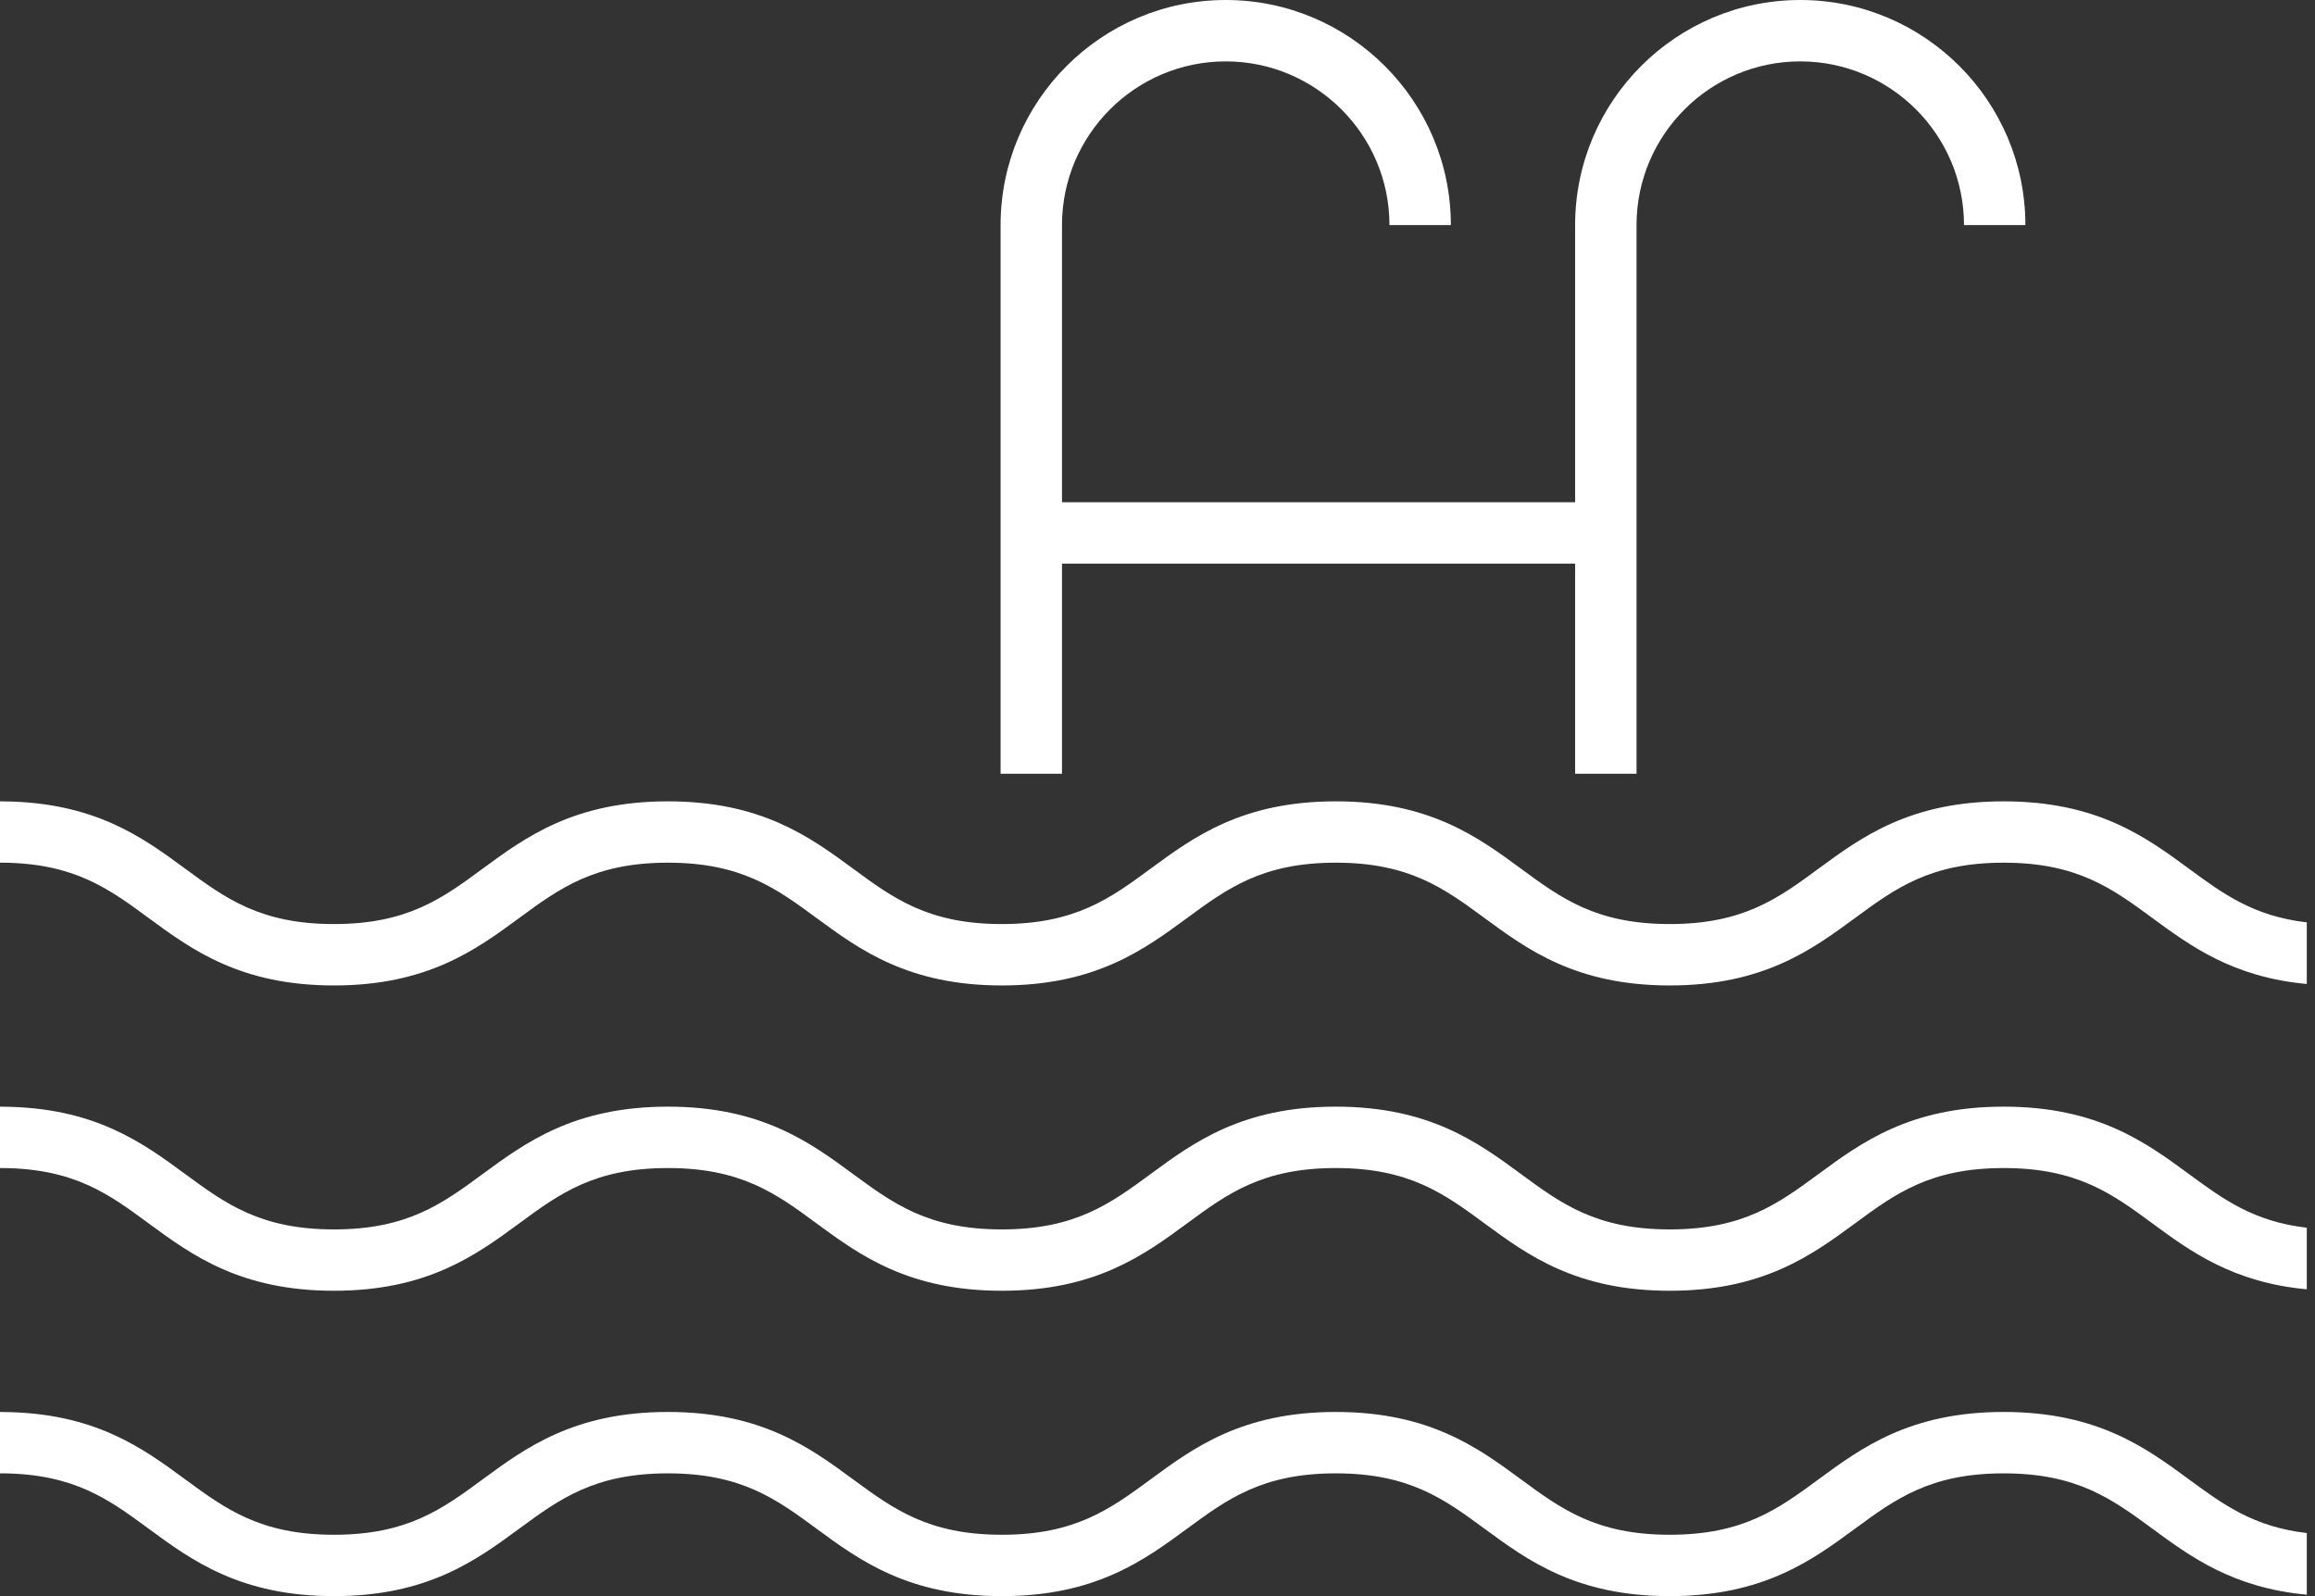 <svg width="100%" height="100%" viewBox="0 0 87 60" fill="none" xmlns="http://www.w3.org/2000/svg">
<rect x="0" y="0" width="87" height="60" fill="#333333" stroke="none"/>
<path d="M86.692 34.673V36.989C83.914 36.734 82.319 35.561 80.893 34.512C79.373 33.395 78.06 32.429 75.3 32.429C72.541 32.429 71.231 33.395 69.71 34.512C68.096 35.698 66.266 37.044 62.75 37.044C59.234 37.044 57.407 35.698 55.793 34.512C54.273 33.395 52.959 32.429 50.2 32.429C47.441 32.429 46.128 33.395 44.608 34.512C42.994 35.698 41.166 37.044 37.65 37.044C34.134 37.044 32.304 35.698 30.69 34.512C29.172 33.395 27.859 32.429 25.1 32.429C22.341 32.429 21.028 33.395 19.508 34.512C17.894 35.698 16.066 37.044 12.55 37.044C9.034 37.044 7.204 35.698 5.59 34.512C4.09 33.408 2.792 32.453 0.103 32.429H0V30.123C0.035 30.123 0.07 30.123 0.103 30.125C3.553 30.149 5.359 31.478 6.958 32.653C8.478 33.772 9.791 34.736 12.55 34.736C15.309 34.736 16.622 33.772 18.14 32.653C19.754 31.467 21.584 30.123 25.1 30.123C28.616 30.123 30.444 31.467 32.058 32.653C33.578 33.772 34.891 34.736 37.65 34.736C40.409 34.736 41.722 33.772 43.243 32.653C44.854 31.467 46.684 30.123 50.2 30.123C53.716 30.123 55.546 31.467 57.158 32.653C58.678 33.772 59.991 34.736 62.75 34.736C65.51 34.736 66.823 33.772 68.343 32.653C69.957 31.467 71.784 30.123 75.3 30.123C78.816 30.123 80.646 31.467 82.26 32.653C83.549 33.602 84.69 34.44 86.692 34.673Z" fill="white"/>
<path d="M86.692 46.152V48.466C83.914 48.211 82.319 47.04 80.893 45.991C79.373 44.872 78.06 43.908 75.3 43.908C72.541 43.908 71.231 44.872 69.71 45.991C68.096 47.177 66.266 48.521 62.75 48.521C59.234 48.521 57.407 47.177 55.793 45.991C54.273 44.872 52.959 43.908 50.2 43.908C47.441 43.908 46.128 44.872 44.608 45.991C42.994 47.177 41.166 48.521 37.65 48.521C34.134 48.521 32.304 47.177 30.69 45.991C29.172 44.872 27.859 43.908 25.1 43.908C22.341 43.908 21.028 44.872 19.508 45.991C17.894 47.177 16.066 48.521 12.55 48.521C9.034 48.521 7.204 47.177 5.59 45.991C4.09 44.885 2.792 43.932 0.103 43.908H0V41.6C0.035 41.6 0.07 41.6 0.103 41.602C3.553 41.626 5.359 42.957 6.958 44.132C8.478 45.249 9.791 46.215 12.55 46.215C15.309 46.215 16.622 45.249 18.14 44.132C19.754 42.946 21.584 41.6 25.1 41.6C28.616 41.6 30.444 42.946 32.058 44.132C33.578 45.249 34.891 46.215 37.65 46.215C40.409 46.215 41.722 45.249 43.243 44.132C44.854 42.946 46.684 41.6 50.2 41.6C53.716 41.6 55.546 42.946 57.158 44.132C58.678 45.249 59.991 46.215 62.75 46.215C65.51 46.215 66.823 45.249 68.343 44.132C69.957 42.946 71.784 41.6 75.3 41.6C78.816 41.6 80.646 42.946 82.26 44.132C83.549 45.079 84.69 45.919 86.692 46.152Z" fill="white"/>
<path d="M86.692 57.629V59.946C83.914 59.69 82.319 58.517 80.893 57.468C79.373 56.351 78.06 55.385 75.3 55.385C72.541 55.385 71.231 56.351 69.71 57.468C68.096 58.654 66.266 60 62.75 60C59.234 60 57.407 58.654 55.793 57.468C54.273 56.351 52.959 55.385 50.2 55.385C47.441 55.385 46.128 56.351 44.608 57.468C42.994 58.654 41.166 60 37.65 60C34.134 60 32.304 58.654 30.69 57.468C29.172 56.351 27.859 55.385 25.1 55.385C22.341 55.385 21.028 56.351 19.508 57.468C17.894 58.654 16.066 60 12.55 60C9.034 60 7.204 58.654 5.59 57.468C4.09 56.364 2.792 55.409 0.103 55.385H0V53.077C0.035 53.077 0.07 53.077 0.103 53.079C3.553 53.103 5.359 54.434 6.958 55.609C8.478 56.726 9.791 57.693 12.55 57.693C15.309 57.693 16.622 56.726 18.14 55.609C19.754 54.423 21.584 53.077 25.1 53.077C28.616 53.077 30.444 54.423 32.058 55.609C33.578 56.726 34.891 57.693 37.65 57.693C40.409 57.693 41.722 56.726 43.243 55.609C44.854 54.423 46.684 53.077 50.2 53.077C53.716 53.077 55.546 54.423 57.158 55.609C58.678 56.726 59.991 57.693 62.75 57.693C65.51 57.693 66.823 56.726 68.343 55.609C69.957 54.423 71.784 53.077 75.3 53.077C78.816 53.077 80.646 54.423 82.26 55.609C83.549 56.556 84.69 57.396 86.692 57.629Z" fill="white"/>
<path d="M60.351 18.88H38.867V21.187H60.351V18.88Z" fill="white"/>
<path d="M39.911 29.085H37.603V8.461C37.603 3.795 41.399 0 46.064 0C50.729 0 54.525 3.795 54.525 8.461H52.217C52.217 5.067 49.456 2.308 46.064 2.308C42.672 2.308 39.911 5.069 39.911 8.461V29.085Z" fill="white"/>
<path d="M61.503 29.085H59.195V8.461C59.195 3.795 62.99 0 67.656 0C72.321 0 76.116 3.795 76.116 8.461H73.809C73.809 5.067 71.047 2.308 67.656 2.308C64.264 2.308 61.503 5.069 61.503 8.461V29.085Z" fill="white"/>
</svg>
